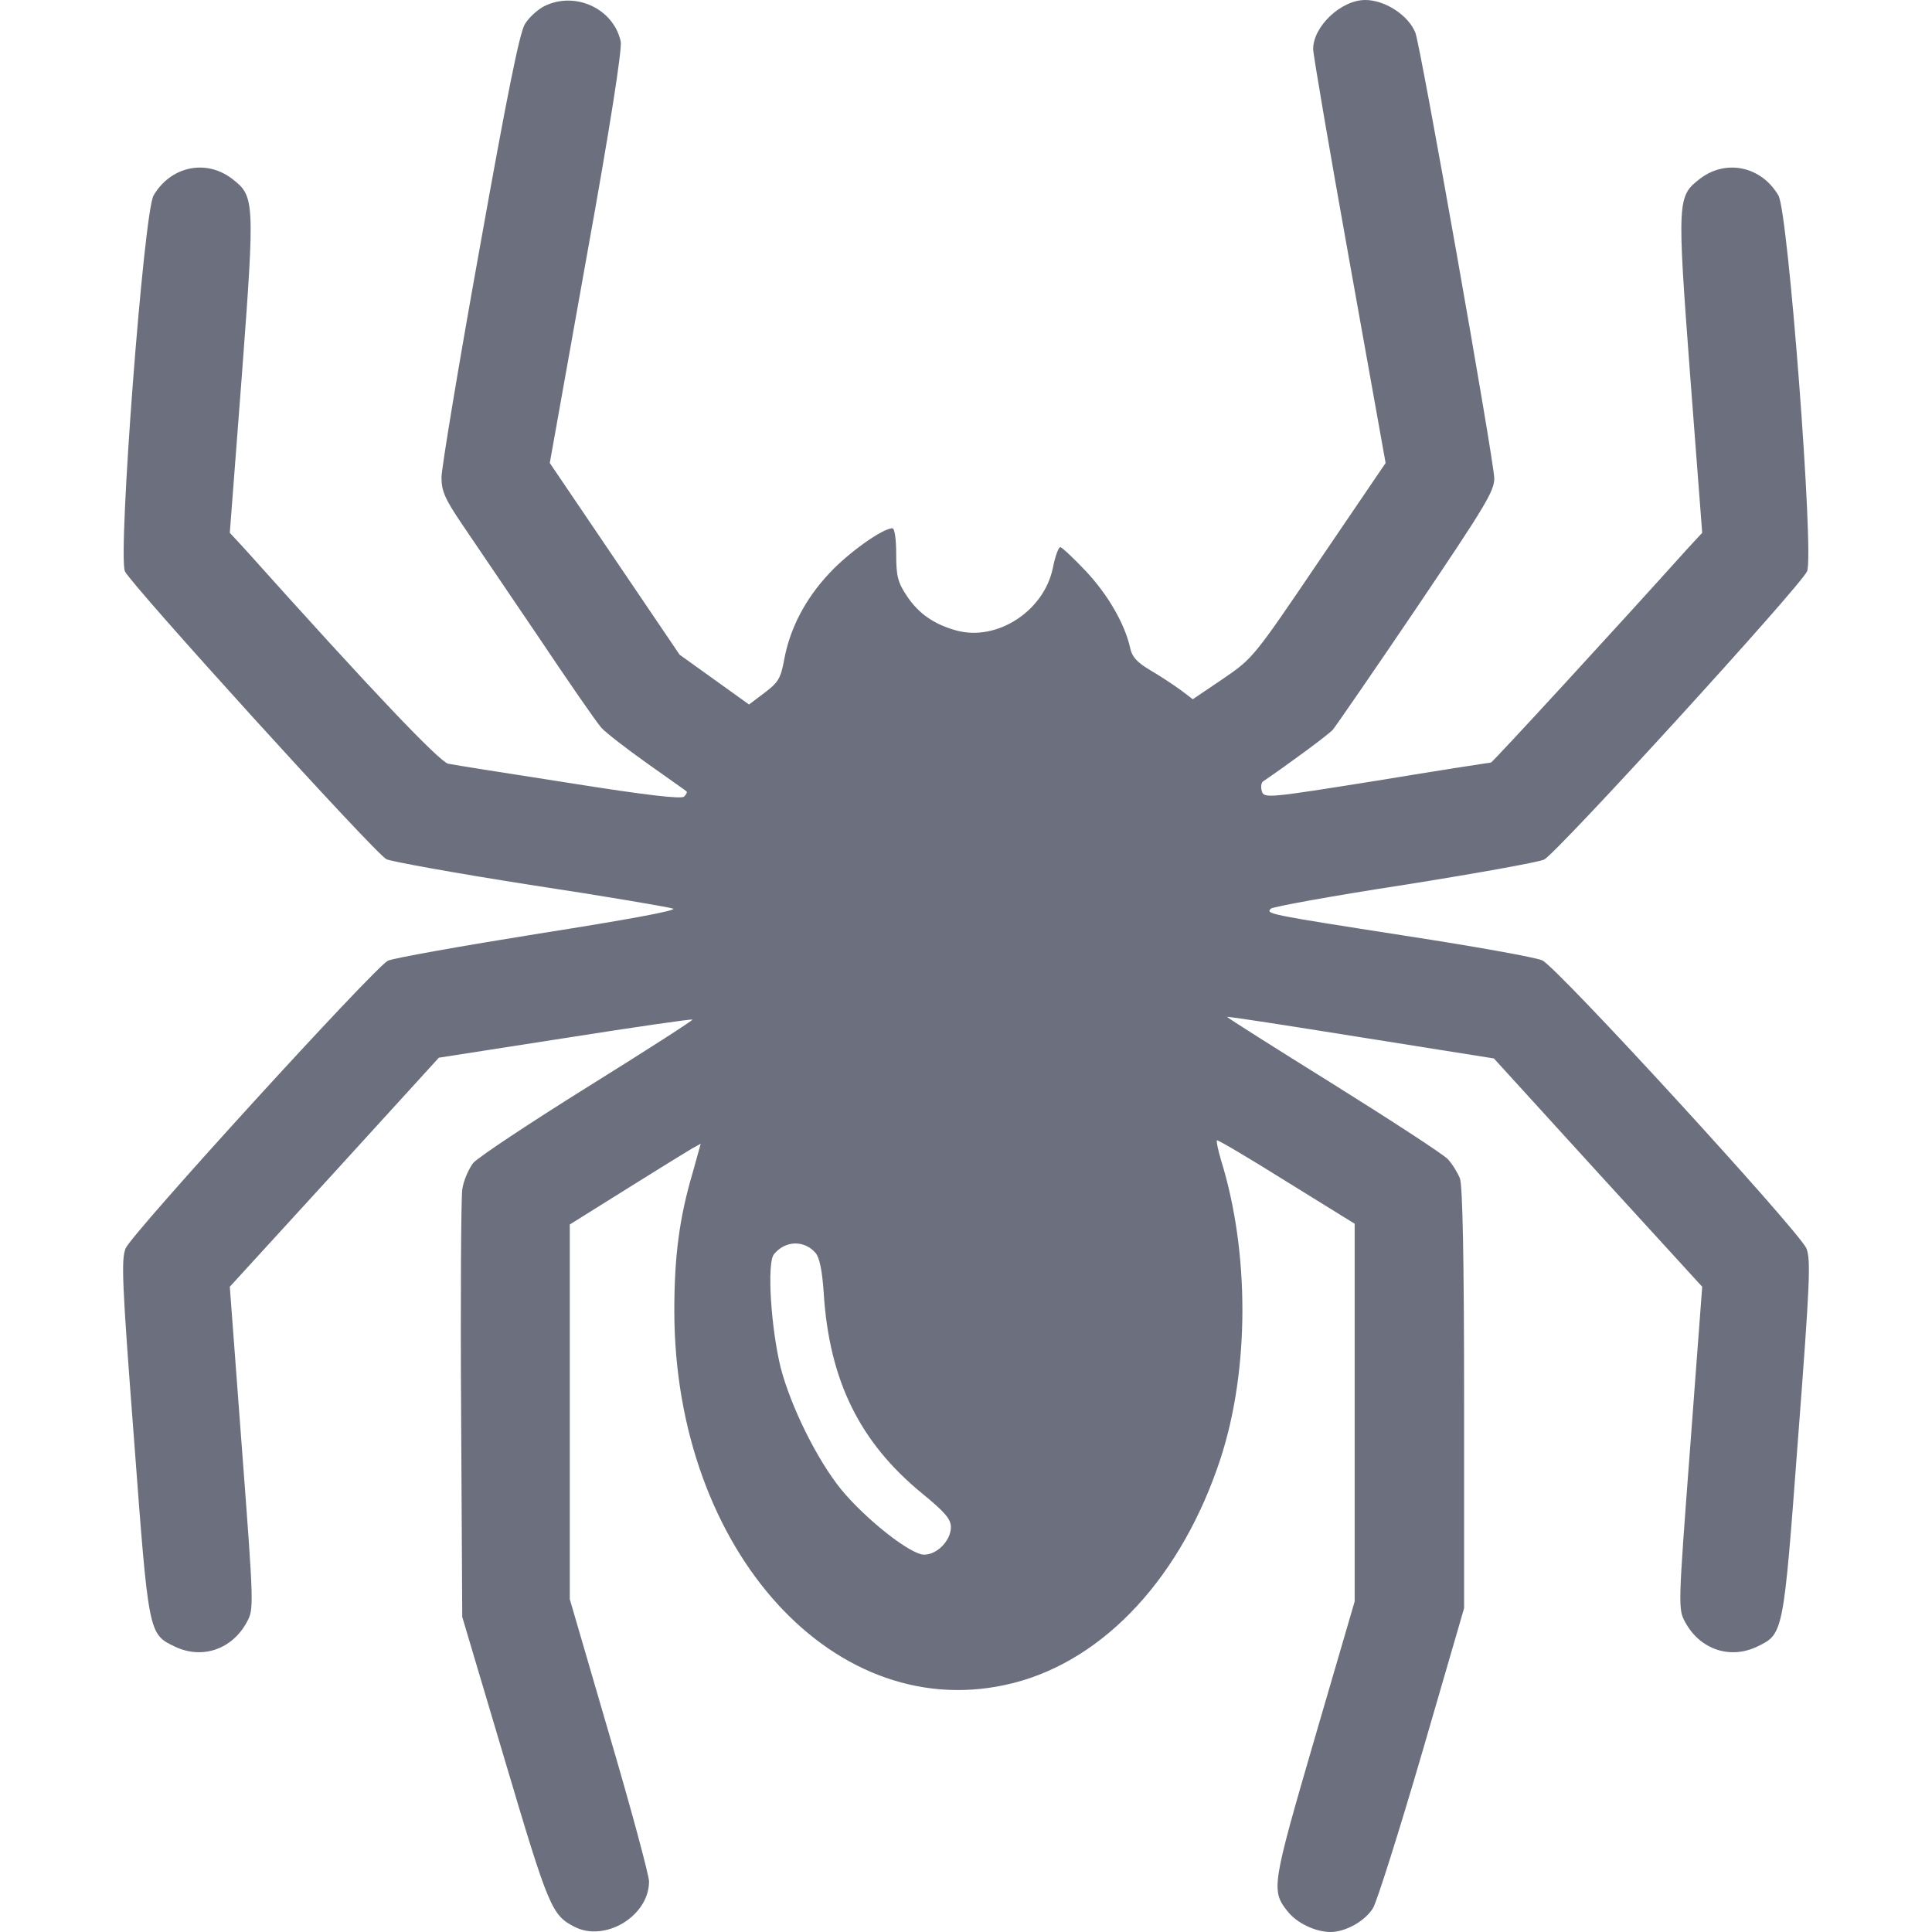 <?xml version="1.0" standalone="no"?>
<!DOCTYPE svg PUBLIC "-//W3C//DTD SVG 20010904//EN"
 "http://www.w3.org/TR/2001/REC-SVG-20010904/DTD/svg10.dtd">
<svg version="1.0" xmlns="http://www.w3.org/2000/svg"
 width="13px" height="13px" viewBox="0 0 512 512"
 preserveAspectRatio="xMidYMid meet">

<g transform="translate(0,512) scale(0.1,-0.1)"
fill="#6C707E" stroke="none">
<path d="M1443 5104 c-18 -9 -42 -31 -52 -48 -14 -22 -48 -192 -120 -595 -56
-310 -101 -583 -101 -606 0 -36 9 -57 53 -122 29 -43 120 -177 202 -298 81
-121 157 -231 169 -244 12 -13 66 -55 121 -94 55 -39 102 -72 104 -74 3 -2 0
-8 -6 -14 -7 -7 -97 3 -304 36 -162 25 -306 48 -321 51 -23 5 -198 188 -541
571 l-38 41 32 418 c35 467 34 474 -27 521 -69 52 -162 32 -207 -45 -26 -44
-95 -950 -76 -996 15 -34 660 -745 693 -763 12 -6 183 -37 381 -68 198 -30
368 -59 379 -63 11 -5 -126 -30 -355 -66 -206 -33 -386 -65 -401 -72 -37 -19
-677 -721 -695 -762 -12 -30 -10 -87 22 -504 39 -520 38 -518 109 -552 72 -34
151 -7 190 65 19 35 19 39 -13 462 l-32 427 277 303 277 304 334 52 c184 29
336 51 338 49 2 -2 -123 -82 -277 -178 -154 -96 -291 -187 -304 -202 -12 -16
-26 -47 -29 -71 -3 -23 -5 -287 -3 -587 l3 -545 113 -380 c116 -391 124 -410
184 -441 81 -42 198 28 198 120 0 16 -47 191 -105 388 l-105 360 0 496 0 497
152 95 c83 52 161 100 173 107 l22 12 -22 -79 c-35 -119 -48 -221 -48 -365 1
-636 429 -1105 899 -985 243 62 447 284 549 596 76 234 77 544 1 789 -8 27
-13 51 -11 53 2 2 85 -47 184 -109 l181 -112 0 -501 0 -500 -106 -363 c-113
-388 -116 -403 -72 -458 24 -31 74 -55 114 -55 40 0 92 29 113 64 10 17 69
203 130 412 l111 382 0 555 c0 369 -4 565 -11 584 -6 15 -20 38 -32 51 -12 13
-149 102 -304 199 -156 97 -282 177 -281 178 2 2 161 -23 355 -54 l352 -56
276 -303 276 -302 -32 -427 c-32 -423 -32 -427 -13 -462 39 -72 118 -99 190
-65 71 34 70 32 109 552 32 419 34 474 22 504 -21 47 -661 746 -700 763 -18 8
-180 37 -362 65 -366 57 -371 58 -357 72 5 5 164 34 353 63 189 30 356 60 371
67 34 17 680 725 697 764 19 46 -50 952 -76 996 -45 77 -138 97 -207 45 -61
-47 -62 -54 -27 -521 l32 -418 -38 -41 c-186 -207 -517 -567 -522 -568 -3 0
-140 -21 -303 -48 -288 -46 -298 -47 -304 -28 -3 11 -2 22 3 26 69 47 172 123
185 137 9 11 109 156 222 323 180 267 206 309 206 343 0 43 -195 1145 -209
1181 -18 46 -80 87 -133 87 -64 0 -138 -70 -138 -130 0 -14 43 -266 96 -561
l96 -536 -176 -259 c-174 -257 -176 -259 -255 -313 l-80 -54 -33 25 c-18 13
-54 37 -80 52 -35 21 -48 35 -53 59 -14 63 -58 140 -117 203 -33 35 -64 64
-68 64 -5 0 -14 -25 -20 -56 -24 -114 -148 -194 -255 -165 -59 16 -101 45
-132 92 -24 36 -28 53 -28 111 0 39 -4 68 -10 68 -26 0 -117 -65 -167 -119
-64 -68 -105 -147 -120 -230 -9 -49 -16 -60 -52 -87 l-41 -31 -92 66 -92 66
-172 254 -172 254 97 543 c63 348 95 555 91 574 -19 87 -120 134 -202 94z
m718 -3304 c11 -13 18 -47 22 -108 15 -231 95 -394 261 -530 60 -49 76 -68 76
-89 0 -35 -36 -73 -71 -73 -36 0 -154 93 -220 173 -64 79 -133 219 -160 322
-26 106 -37 278 -18 301 30 37 80 38 110 4z"/>
</g>
</svg>
